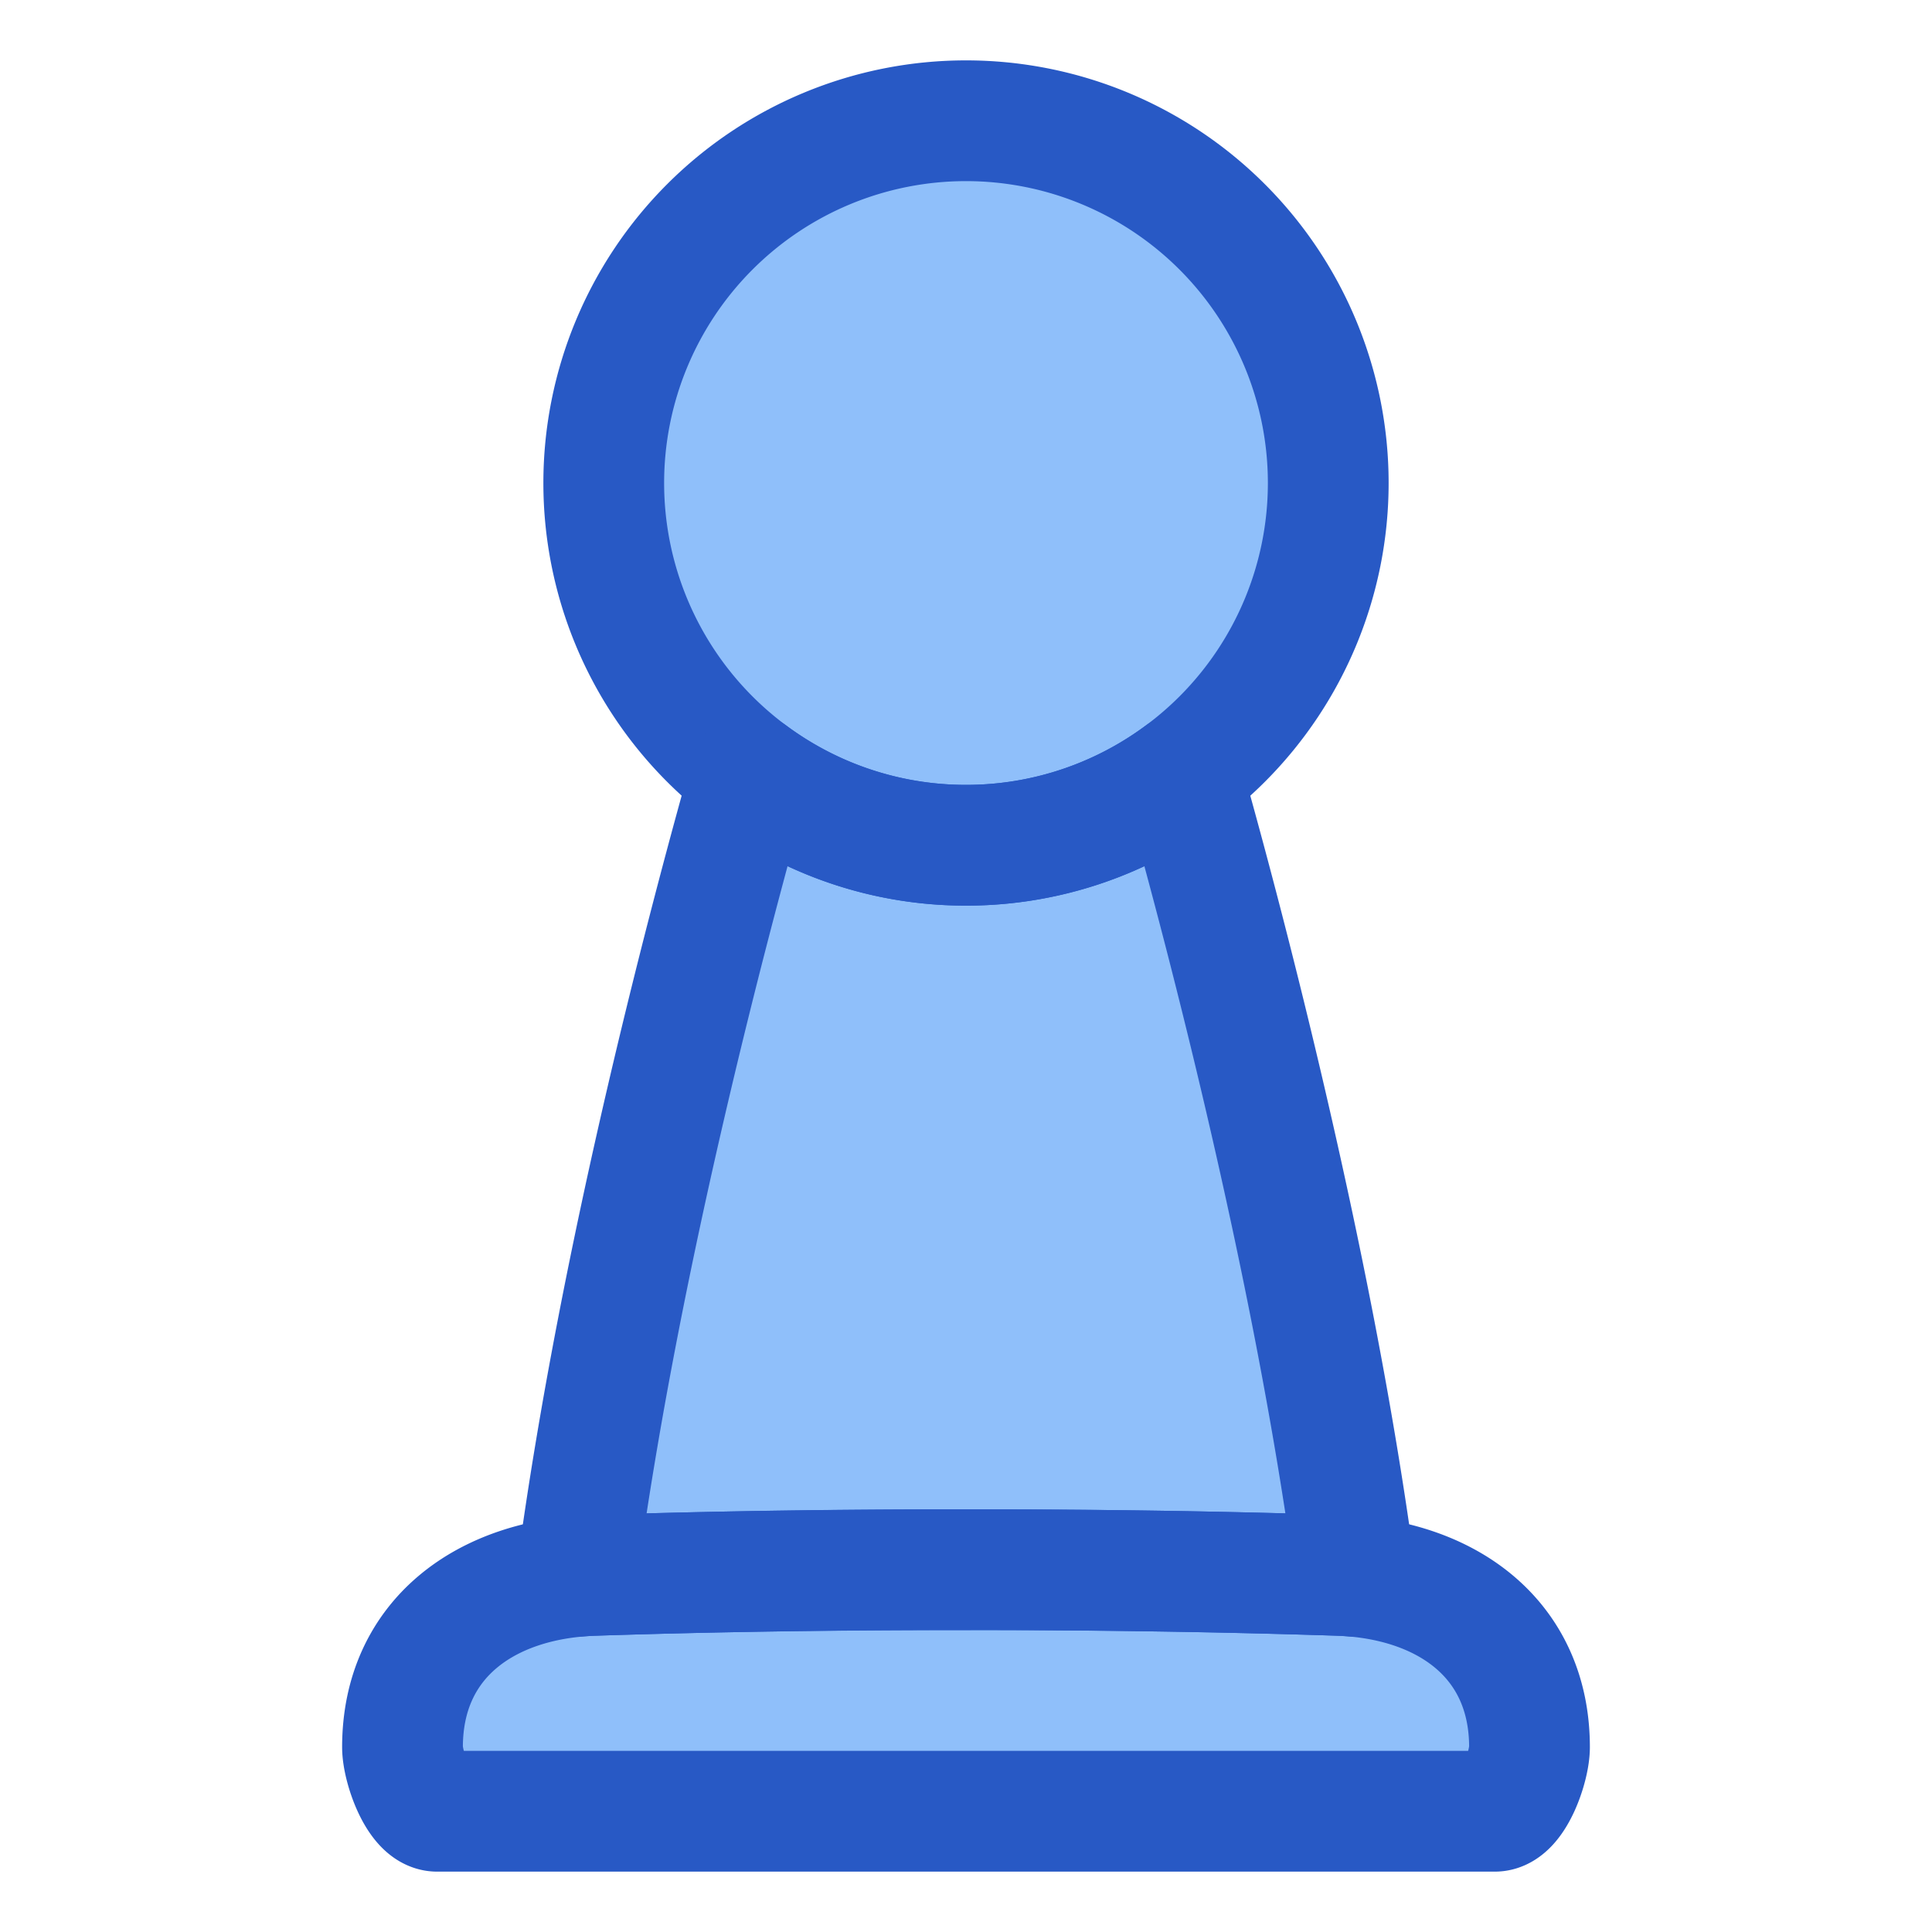 <svg xmlns="http://www.w3.org/2000/svg" fill="none" viewBox="0 0 48 48" id="Chess-Pawn--Streamline-Plump">
  <desc>
    Chess Pawn Streamline Icon: https://streamlinehq.com
  </desc>
  <g id="chess-pawn">
    <path id="Ellipse 479" fill="#8fbffa" d="M15 12a9 9 0 1 0 18 0 9 9 0 1 0 -18 0" stroke-width="3"></path>
    <path id="Subtract" fill="#8fbffa" d="M18.643 19.234c-0.896 3.164 -3.245 11.89 -4.319 19.934 0.142 -0.013 0.285 -0.022 0.43 -0.027a278.89 278.89 0 0 1 9.246 -0.14c3.917 0 6.99 0.065 9.246 0.14 0.145 0.005 0.288 0.014 0.43 0.027 -1.074 -8.044 -3.424 -16.769 -4.32 -19.933A8.96 8.96 0 0 1 24 21.002a8.96 8.96 0 0 1 -5.357 -1.768Z" stroke-width="3"></path>
    <path id="Rectangle 1425" fill="#8fbffa" d="M37.14 45c0.476 0 0.86 -1.116 0.86 -1.592 0 -2.692 -2.064 -4.179 -4.754 -4.269A278.9 278.9 0 0 0 24 39c-3.917 0 -6.99 0.064 -9.246 0.14 -2.69 0.09 -4.754 1.576 -4.754 4.268 0 0.476 0.384 1.592 0.86 1.592L24 45l13.14 0Z" stroke-width="3"></path>
    <path id="Ellipse 478" stroke="#2859c5" stroke-linejoin="round" d="M15 12a9 9 0 1 0 18 0 9 9 0 1 0 -18 0" stroke-width="3"></path>
    <path id="Subtract_2" stroke="#2859c5" stroke-linejoin="round" d="M18.643 19.232c-0.896 3.165 -3.245 11.89 -4.319 19.934 0.142 -0.013 0.285 -0.022 0.43 -0.027a278.89 278.89 0 0 1 9.246 -0.14c3.917 0 6.99 0.065 9.246 0.14 0.145 0.005 0.288 0.014 0.43 0.027 -1.074 -8.044 -3.424 -16.769 -4.32 -19.933A8.96 8.96 0 0 1 24 21a8.96 8.96 0 0 1 -5.357 -1.768Z" stroke-width="3"></path>
    <path id="Rectangle 1424" stroke="#2859c5" stroke-linejoin="round" d="M37.14 45c0.476 0 0.86 -1.116 0.86 -1.592 0 -2.692 -2.064 -4.179 -4.754 -4.269A278.9 278.9 0 0 0 24 39c-3.917 0 -6.99 0.064 -9.246 0.14 -2.69 0.09 -4.754 1.576 -4.754 4.268 0 0.476 0.384 1.592 0.86 1.592L24 45l13.14 0Z" stroke-width="3"></path>
  </g>
</svg>